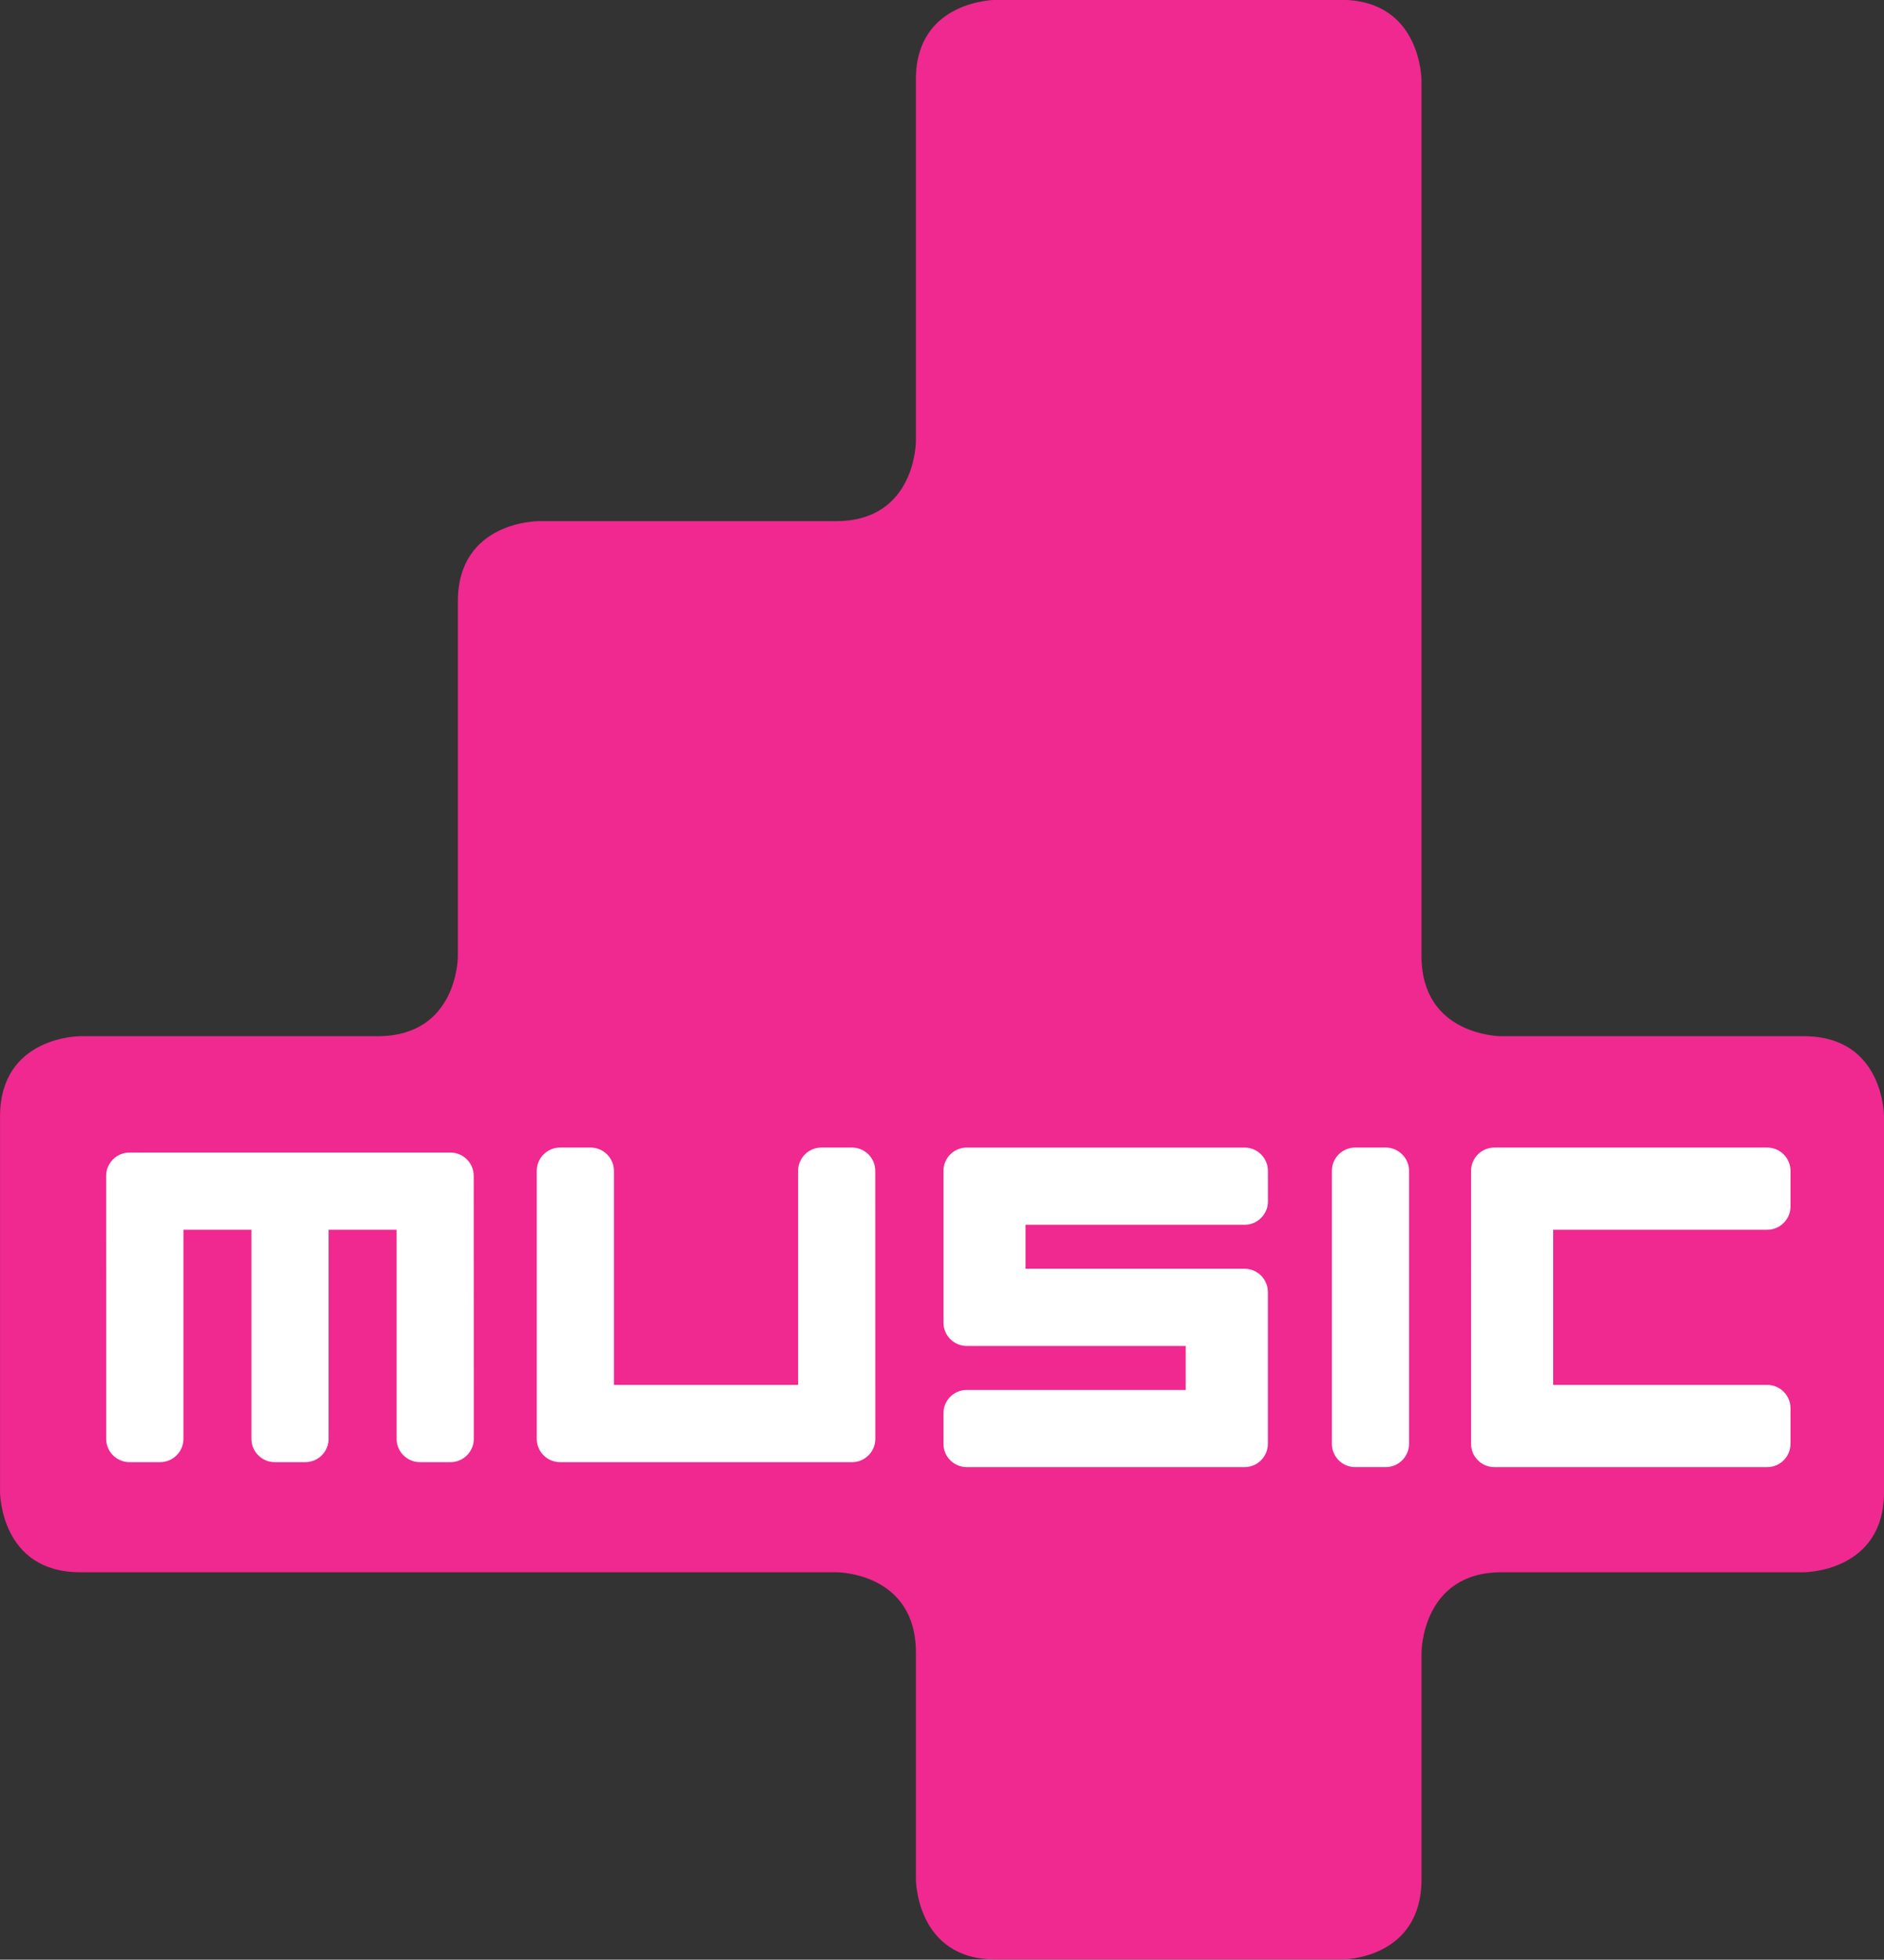 <?xml version="1.0" encoding="UTF-8" standalone="no"?>
<svg xmlns="http://www.w3.org/2000/svg" height="623.88" width="600" version="1.1" viewBox="0 0 158.75 165.069">
 <rect x="0" y="0" width="158.75" height="165.069" fill="#333333" stroke="none"/>
 <g transform="translate(5.292 -311.39)">
  <path d="m34.628 432.59c0 1.077-0.881 1.959-1.958 1.959h-2.586c-1.077 0-1.958-0.881-1.958-1.959v-17.616h-5.732v17.616c0 1.077-0.881 1.959-1.957 1.959h-2.587c-1.077 0-1.959-0.881-1.959-1.959v-17.616h-5.731v17.616c0 1.077-0.882 1.959-1.958 1.959h-2.584c-1.077 0-1.958-0.881-1.958-1.959 0 0-0.002-19.148-0.002-19.155v-3.004c0-1.079 0.881-1.958 1.958-1.958h27.055c1.077 0 1.958 0.879 1.958 1.958v22.159" fill="#fff"/>
  <path d="m34.628 432.59c0 1.077-0.881 1.959-1.958 1.959h-2.586c-1.077 0-1.958-0.881-1.958-1.959v-17.616h-5.732v17.616c0 1.077-0.881 1.959-1.957 1.959h-2.587c-1.077 0-1.959-0.881-1.959-1.959v-17.616h-5.731v17.616c0 1.077-0.882 1.959-1.958 1.959h-2.584c-1.077 0-1.958-0.881-1.958-1.959 0 0-0.002-19.148-0.002-19.155v-3.004c0-1.079 0.881-1.958 1.958-1.958h27.055c1.077 0 1.958 0.879 1.958 1.958z" stroke="#fff" stroke-miterlimit="10" stroke-width="14.295" fill="none"/>
  <path d="m68.463 432.59c0 1.077-0.881 1.959-1.956 1.959h-24.608c-1.079 0-1.958-0.881-1.958-1.959v-22.582c0-1.075 0.88-1.957 1.958-1.957h2.585c1.077 0 1.957 0.882 1.957 1.957v18.036h15.523v-18.036c0-1.075 0.879-1.957 1.958-1.957h2.586c1.075 0 1.956 0.882 1.956 1.957v22.582" fill="#fff"/>
  <path d="m68.463 432.59c0 1.077-0.881 1.959-1.956 1.959h-24.608c-1.079 0-1.958-0.881-1.958-1.959v-22.582c0-1.075 0.88-1.957 1.958-1.957h2.585c1.077 0 1.957 0.882 1.957 1.957v18.036h15.523v-18.036c0-1.075 0.879-1.957 1.958-1.957h2.586c1.075 0 1.956 0.882 1.956 1.957z" stroke="#fff" stroke-miterlimit="10" stroke-width="14.295" fill="none"/>
  <path d="m101.54 412.6c0 1.077-0.88 1.959-1.959 1.959h-18.454v3.704h18.458c1.079 0 1.959 0.881 1.959 1.958v12.792c0 1.077-0.88 1.959-1.959 1.959h-23.417c-1.077 0-1.958-0.881-1.958-1.959v-2.584c0-1.076 0.881-1.958 1.958-1.958h18.456v-3.705h-18.456c-1.077 0-1.958-0.881-1.958-1.96v-12.792c0-1.075 0.881-1.957 1.958-1.957h23.421c1.079 0 1.959 0.882 1.959 1.957v2.587" fill="#fff"/>
  <path d="m101.54 412.6c0 1.077-0.88 1.959-1.959 1.959h-18.454v3.704h18.458c1.079 0 1.959 0.881 1.959 1.958v12.792c0 1.077-0.88 1.959-1.959 1.959h-23.417c-1.077 0-1.958-0.881-1.958-1.959v-2.584c0-1.076 0.881-1.958 1.958-1.958h18.456v-3.705h-18.456c-1.077 0-1.958-0.881-1.958-1.96v-12.792c0-1.075 0.881-1.957 1.958-1.957h23.421c1.079 0 1.959 0.882 1.959 1.957z" stroke="#fff" stroke-miterlimit="10" stroke-width="14.295" fill="none"/>
  <path d="m113.43 433.01c0 1.077-0.883 1.959-1.959 1.959h-2.584c-1.08 0-1.958-0.881-1.958-1.959v-23c0-1.075 0.878-1.957 1.958-1.957h2.584c1.076 0 1.959 0.882 1.959 1.957v23" fill="#fff"/>
  <path d="m113.43 433.01c0 1.077-0.883 1.959-1.959 1.959h-2.584c-1.08 0-1.958-0.881-1.958-1.959v-23c0-1.075 0.878-1.957 1.958-1.957h2.584c1.076 0 1.959 0.882 1.959 1.957z" stroke="#fff" stroke-miterlimit="10" stroke-width="14.295" fill="none"/>
  <path d="m145.58 413.02c0 1.077-0.88 1.958-1.958 1.958h-18.038v13.07h18.038c1.078 0 1.958 0.884 1.958 1.958v3.007c0 1.077-0.88 1.959-1.958 1.959h-23c-1.077 0-1.959-0.881-1.959-1.959l0.001-23c0-1.075 0.88-1.957 1.958-1.957h23c1.078 0 1.958 0.882 1.958 1.957v3.007" fill="#fff"/>
  <path d="m145.58 413.02c0 1.077-0.88 1.958-1.958 1.958h-18.038v13.07h18.038c1.078 0 1.958 0.884 1.958 1.958v3.007c0 1.077-0.88 1.959-1.958 1.959h-23c-1.077 0-1.959-0.881-1.959-1.959l0.001-23c0-1.075 0.88-1.957 1.958-1.957h23c1.078 0 1.958 0.882 1.958 1.957z" stroke="#fff" stroke-miterlimit="10" stroke-width="14.295" fill="none"/>
  <path d="m145.58 413.02c0 1.077-0.88 1.958-1.958 1.958h-18.038v13.07h18.038c1.078 0 1.958 0.884 1.958 1.958v3.007c0 1.077-0.88 1.959-1.958 1.959h-23c-1.077 0-1.959-0.881-1.959-1.959l0.001-23c0-1.075 0.88-1.957 1.958-1.957h23c1.078 0 1.958 0.882 1.958 1.957zm-32.143 19.993c0 1.077-0.883 1.959-1.959 1.959h-2.584c-1.08 0-1.958-0.881-1.958-1.959v-23c0-1.075 0.878-1.957 1.958-1.957h2.584c1.076 0 1.959 0.882 1.959 1.957zm-11.891-20.413c0 1.077-0.88 1.959-1.959 1.959h-18.464v3.704h18.458c1.079 0 1.959 0.881 1.959 1.958v12.792c0 1.077-0.88 1.959-1.959 1.959h-23.417c-1.077 0-1.958-0.881-1.958-1.959v-2.584c0-1.076 0.881-1.958 1.958-1.958h18.456v-3.705h-18.456c-1.077 0-1.958-0.881-1.958-1.96v-12.792c0-1.075 0.881-1.957 1.958-1.957h23.421c1.079 0 1.959 0.882 1.959 1.957zm-33.08 19.995c0 1.077-0.881 1.959-1.956 1.959h-24.615c-1.079 0-1.958-0.881-1.958-1.959v-22.582c0-1.075 0.88-1.957 1.958-1.957h2.585c1.077 0 1.957 0.882 1.957 1.957v18.036h15.523v-18.036c0-1.075 0.879-1.957 1.958-1.957h2.586c1.075 0 1.956 0.882 1.956 1.957zm-33.835 0c0 1.077-0.881 1.959-1.958 1.959h-2.586c-1.077 0-1.958-0.881-1.958-1.959v-17.616h-5.732v17.616c0 1.077-0.881 1.959-1.957 1.959h-2.587c-1.077 0-1.959-0.881-1.959-1.959v-17.616h-5.731v17.616c0 1.077-0.882 1.959-1.958 1.959h-2.592c-1.077 0-1.958-0.881-1.958-1.959 0 0-0.002-19.148-0.002-19.155v-3.004c0-1.079 0.881-1.958 1.958-1.958h27.055c1.077 0 1.958 0.879 1.958 1.958zm112.08-33.92h-25.516s-6.709 0-6.709-6.762v-73.761s0-6.773-6.774-6.773h-29.068s-6.76 0-6.76 6.682v30.499s0 6.729-6.729 6.729h-25.088s-6.779 0-6.779 6.763v29.918s0 6.705-6.761 6.705h-25.08s-6.736 0-6.736 6.761v31.635s0 6.758 6.751 6.758h63.749s6.673 0 6.673 6.762v19.094s0 6.763 6.716 6.763h29.23s6.657 0 6.657-6.763v-19.094s0-6.762 6.751-6.762h25.474s6.749 0 6.749-6.758v-31.639s0.013-6.756-6.749-6.756" fill="#ef2990"/>
 </g>
</svg>
